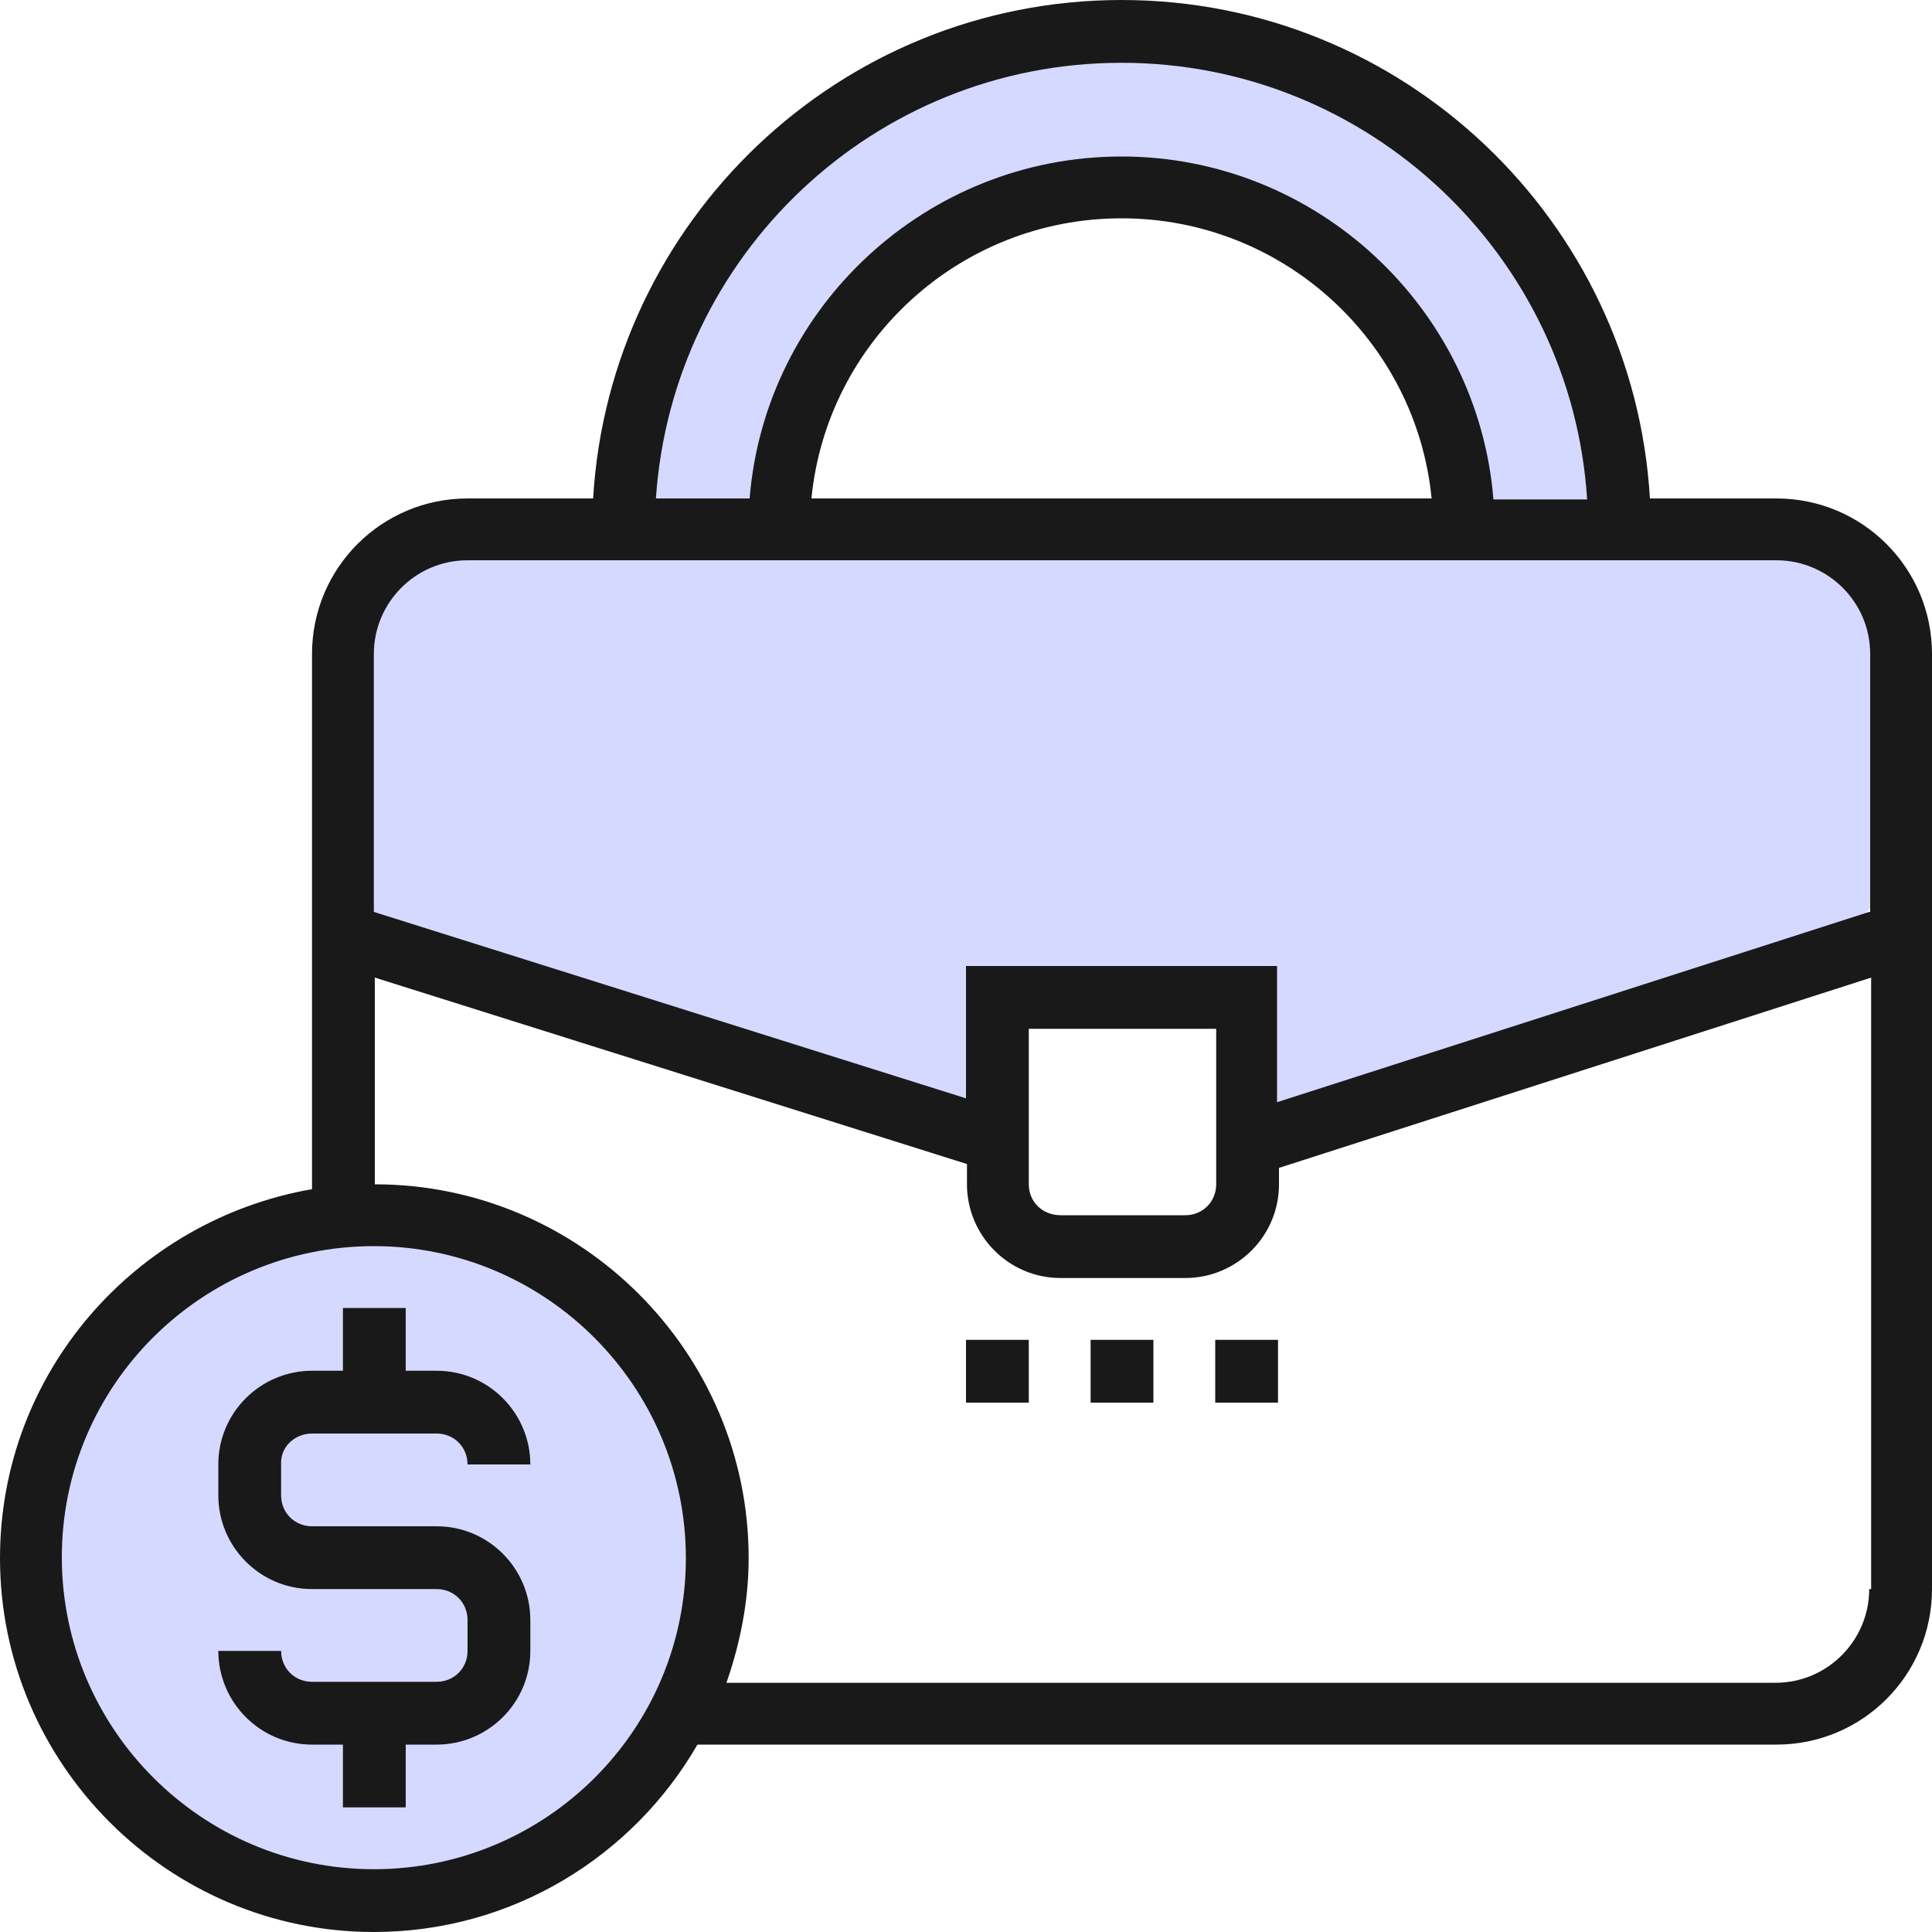<?xml version="1.0" encoding="utf-8"?>
<!-- Generator: Adobe Illustrator 17.0.0, SVG Export Plug-In . SVG Version: 6.00 Build 0)  -->
<!DOCTYPE svg PUBLIC "-//W3C//DTD SVG 1.1//EN" "http://www.w3.org/Graphics/SVG/1.1/DTD/svg11.dtd">
<svg version="1.1" id="Capa_1" xmlns="http://www.w3.org/2000/svg" xmlns:xlink="http://www.w3.org/1999/xlink" x="0px" y="0px"
	 width="200px" height="200px" viewBox="0 25 200 200" enable-background="new 0 25 200 200" xml:space="preserve">
<circle fill="#D6D9FF" cx="39.2" cy="187" r="35.2"/>
<path fill="#D6D9FF" d="M195.3,97.9c-0.4-4.4-0.5-9.3-2.4-13.3c-2.2-4.8-7.8-4.9-12.4-4.5c-7.6,0.6-15.3,0-22.9,0.2
	c-16,0.4-32,0.9-48,2c-11.5,0.8-22.9,1-34.4-0.3c-10.8-1.3-35.8-5.6-37.9,10.3c-0.1,0.7,0,1.4,0.1,2c-2.5,7.9-1.4,17.1-1.3,25.2
	c0,4,3.9,5.5,6.8,4.5c7.9,5.1,17.3,5.9,26.4,7c10.1,1.1,18.5,8,28.7,8.8c2.7,0.2,5.1-2.4,5-5c-0.1-2.6-0.4-5.4-0.3-8
	c3.1,0.3,6.3-0.2,9.5-0.7c5-0.8,10.3-0.3,15.3-0.3c0,1.1-0.1,2.3-0.1,3c0,2.5-0.1,4.9,0.2,7.3c0.5,3.7,3.9,6.3,7.5,4.3
	c12.2-6.8,26.5-9,39.8-12.6c8.3-2.3,19.7-4.2,20.8-14.6C196.6,108.1,195.7,103,195.3,97.9z"/>
<path fill="#D6D9FF" d="M164.4,62.6c-1.9-2.9-4.1-5.9-6.4-8.7c-1.7-3.8-4.6-6.6-8.1-8.8c-0.5-0.5-1.1-1-1.6-1.5
	c-4.9-5-10.6-9.1-17.7-11.5c-3.6-1.2-7.3-1.8-11-1.9c-0.8-0.2-1.7-0.4-2.5-0.5c-8.5-1.7-16.2,1.5-22.9,6.2
	c-8.2,3.6-15.9,7.9-19.9,16.3c-1,2.1-2.1,4.7-2.9,7.5c-3.3,3.4-4.9,8.1-6.7,12.8c-1.1,2.7,1.2,5.3,3.5,6.2c2.2,0.8,4.3,1,6.7,0.8
	c3.2-0.3,4.8-2.9,4.8-5.4c1.4-0.5,2.6-1.6,3-3.3c0.8-3.6,0.7-7,0.1-10.6c0.2-0.2,0.4-0.4,0.6-0.6c4.7-5.2,10.1-9.7,15.5-14.1
	c0.7-0.4,1.4-0.7,2.1-1c8.4-2.3,18.1-2.2,25-1.2c2.2,0.3,4.4,0.8,6.5,1.6c2.3,1.2,4.5,2.5,6.5,4.1c0.1,0.3,0.3,0.7,0.6,1
	c0.9,1.2,1.9,2.3,3,3.3c1.6,2.5,2.9,5.3,4.2,7.9c0.9,1.9,2,4.5,3.3,7c-0.1,1.3-0.2,2.7-0.2,4c-0.1,4,3.7,5.5,6.6,4.5
	c0.7,0.5,1.5,0.9,2.3,1.1c3.5,1,7-1.4,7.9-4.9C167.7,69,166.6,65.9,164.4,62.6z"/>
<g>
	<g>
		<g>
			<path fill="#191919" d="M183.9,76.6h-13.1C169.1,47.9,145.3,25,116.1,25s-53,22.9-54.7,51.6H48.4c-8.9,0-16.1,7.2-16.1,16.1v55.4
				C14,151.3,0,167.1,0,186.3C0,207.6,17.4,225,38.7,225c14.3,0,26.8-7.8,33.5-19.4h111.7c8.9,0,16.1-7.2,16.1-16.1V92.7
				C200,83.8,192.8,76.6,183.9,76.6z M116.1,31.5c25.6,0,46.6,20,48.2,45.2h-9.7c-1.6-19.8-18.3-35.5-38.5-35.5S79.2,56.8,77.6,76.6
				h-9.7C69.6,51.4,90.5,31.5,116.1,31.5z M148.2,76.6H84c1.6-16.3,15.4-29,32.1-29S146.6,60.3,148.2,76.6z M38.7,218.5
				c-17.8,0-32.3-14.5-32.3-32.3S20.9,154,38.7,154S71,168.5,71,186.3S56.5,218.5,38.7,218.5z M193.5,189.5c0,5.3-4.3,9.7-9.7,9.7
				H75.2c1.4-4,2.3-8.4,2.3-12.9c0-21.3-17.4-38.7-38.7-38.7v-21.4l61.3,19.3v2.1c0,5.3,4.3,9.7,9.7,9.7h12.9c5.3,0,9.7-4.3,9.7-9.7
				v-1.7l61.3-19.7V189.5z M106.5,147.6v-16.1h19.4v16.1c0,1.8-1.4,3.2-3.2,3.2h-12.9C107.9,150.8,106.5,149.4,106.5,147.6z
				 M193.5,119.4l-61.3,19.7V125H100v13.7l-61.3-19.3V92.7c0-5.3,4.3-9.7,9.7-9.7h135.5c5.3,0,9.7,4.3,9.7,9.7V119.4z"/>
			<path fill="#191919" d="M32.3,173.4h12.9c1.8,0,3.2,1.4,3.2,3.2h6.5c0-5.3-4.3-9.7-9.7-9.7h-3.2v-6.5h-6.5v6.5h-3.2
				c-5.3,0-9.7,4.3-9.7,9.7v3.2c0,5.3,4.3,9.7,9.7,9.7h12.9c1.8,0,3.2,1.4,3.2,3.2v3.2c0,1.8-1.4,3.2-3.2,3.2H32.3
				c-1.8,0-3.2-1.4-3.2-3.2h-6.5c0,5.3,4.3,9.7,9.7,9.7h3.2v6.5h6.5v-6.5h3.2c5.3,0,9.7-4.3,9.7-9.7v-3.2c0-5.3-4.3-9.7-9.7-9.7
				H32.3c-1.8,0-3.2-1.4-3.2-3.2v-3.2C29,174.8,30.5,173.4,32.3,173.4z"/>
			<rect x="100" y="163.7" fill="#191919" width="6.5" height="6.5"/>
			<rect x="112.9" y="163.7" fill="#191919" width="6.5" height="6.5"/>
			<rect x="125.8" y="163.7" fill="#191919" width="6.5" height="6.5"/>
		</g>
	</g>
</g>
</svg>
